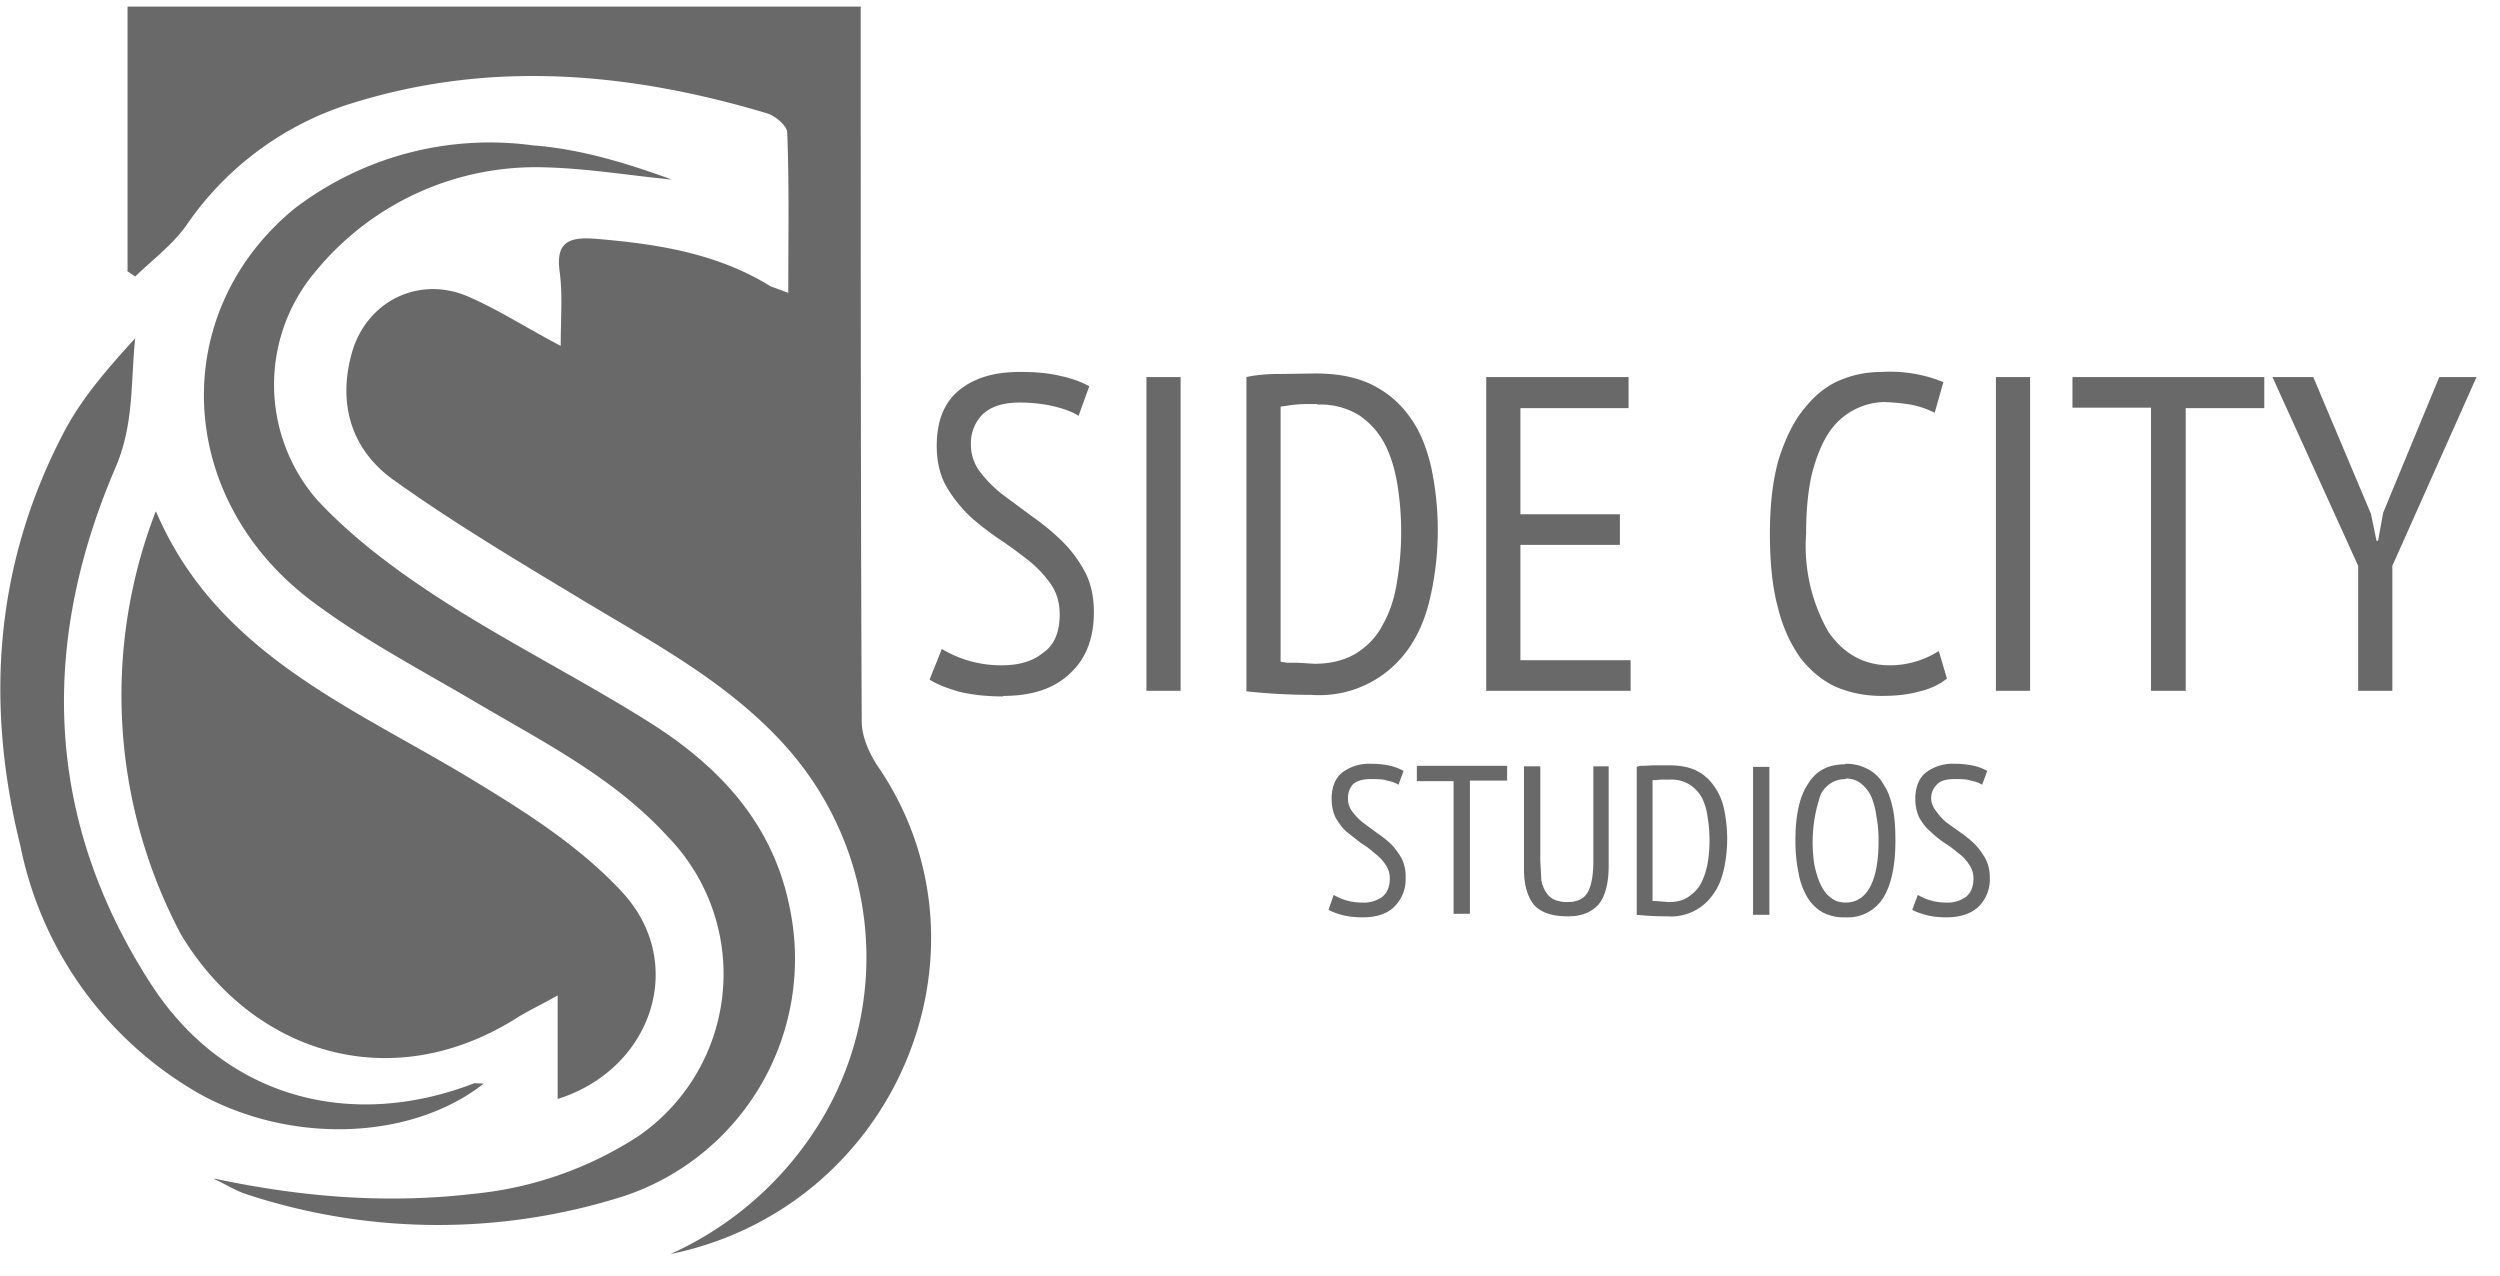 <svg width="49" height="25" fill="none" xmlns="http://www.w3.org/2000/svg"><path fill-rule="evenodd" clip-rule="evenodd" d="M2.5 5.3V.13h14.37V.8c0 4.45 0 8.9.02 13.34 0 .31.16.66.35.93 2.4 3.58.32 8.6-4.1 9.51a6.64 6.64 0 003.02-2.73 6.2 6.2 0 00-.74-7.2c-1.12-1.26-2.58-2.03-3.99-2.88-1.26-.76-2.54-1.52-3.74-2.38-.82-.6-1.08-1.51-.78-2.52.3-.97 1.3-1.47 2.26-1.06.58.25 1.12.6 1.82.97 0-.55.04-1-.02-1.45-.08-.58.17-.69.7-.65 1.2.1 2.38.28 3.43.93l.35.13c0-1.09.02-2.11-.02-3.14 0-.13-.23-.33-.4-.38-2.68-.8-5.39-1.05-8.12-.2a6.11 6.11 0 00-3.26 2.4c-.27.38-.66.67-1 1l-.16-.11z" fill="#696969"/><path fill-rule="evenodd" clip-rule="evenodd" d="M3.06 10.03c1.22 2.85 3.96 3.87 6.34 5.34.99.6 2 1.26 2.78 2.1 1.3 1.38.62 3.48-1.25 4.07v-2.03c-.35.2-.6.31-.83.46-2.46 1.53-5.15.67-6.55-1.65a10 10 0 01-.5-8.29z" fill="#696969"/><path fill-rule="evenodd" clip-rule="evenodd" d="M4.2 23.1c1.69.36 3.36.5 5.07.3a7.2 7.2 0 003.24-1.13 3.86 3.86 0 00.58-5.87c-1.03-1.13-2.37-1.82-3.67-2.58-1.13-.67-2.31-1.28-3.35-2.07-2.65-2.03-2.77-5.63-.3-7.66a6.3 6.3 0 014.68-1.24c.93.07 1.84.35 2.72.67-.83-.08-1.66-.22-2.49-.24a5.58 5.58 0 00-4.47 2.01 3.44 3.44 0 00-.01 4.49c.69.75 1.55 1.39 2.43 1.96 1.3.84 2.71 1.55 4.04 2.38 1.4.87 2.48 2 2.81 3.68a4.9 4.9 0 01-3.24 5.64 12 12 0 01-7.4-.03c-.22-.07-.42-.2-.64-.3z" fill="#696969"/><path fill-rule="evenodd" clip-rule="evenodd" d="M9.48 21.24c-1.46 1.14-3.85 1.18-5.62.17A7.23 7.23 0 01.4 16.58c-.7-2.82-.5-5.56.88-8.16.35-.65.85-1.22 1.37-1.79-.09.86-.02 1.67-.38 2.52-1.5 3.48-1.4 6.93.71 10.17 1.42 2.17 3.86 2.86 6.32 1.91l.19.01z" fill="#696969"/><path d="M19.66 13.64c.56 0 1-.14 1.31-.44.32-.29.47-.7.47-1.2 0-.31-.06-.58-.18-.8a2.46 2.46 0 00-.45-.6 4.49 4.49 0 00-.57-.47l-.58-.43a2.45 2.45 0 01-.45-.45.88.88 0 01-.18-.54.8.8 0 01.23-.59c.16-.15.4-.23.72-.23.26 0 .5.03.7.08.2.05.35.11.46.18l.21-.58a2.07 2.07 0 00-.56-.2c-.24-.06-.5-.08-.8-.08-.49 0-.88.11-1.18.35-.3.24-.45.6-.45 1.1 0 .3.06.56.18.78.12.21.27.4.44.57.18.17.38.32.58.46.2.13.4.28.58.42.18.14.33.3.45.47.12.17.18.37.18.6 0 .34-.1.6-.32.75-.2.17-.48.25-.81.25a2.26 2.26 0 01-1.18-.32l-.24.6c.14.09.32.16.55.23.23.06.53.1.89.1zM23.14 13.54V7.39h-.67v6.15h.67zM25.78 7.32c.44 0 .8.07 1.11.22.3.15.55.36.74.63.2.27.33.6.42.98a5.94 5.94 0 010 2.48c-.08.39-.21.73-.4 1.02a2.13 2.13 0 01-1.94.97 12.14 12.14 0 01-1.28-.07V7.39l.1-.02a3.33 3.33 0 01.57-.04 581.77 581.77 0 00.68-.01zm.04.6h-.2a2.27 2.27 0 00-.38.03l-.14.02v5l.13.02h.2a49.36 49.36 0 01.33.02c.33 0 .6-.07.83-.21.22-.14.4-.33.52-.57.13-.23.22-.5.27-.82a5.89 5.89 0 00.01-1.91c-.05-.3-.13-.57-.25-.8a1.53 1.53 0 00-.5-.56 1.44 1.44 0 00-.82-.21zM31.96 13.54v-.6H29.8v-2.26h1.95v-.6H29.8V8h2.12v-.61h-2.79v6.15h2.83zM36.88 13.64c.25 0 .49-.02.71-.08.23-.05.42-.14.57-.26l-.16-.54a1.78 1.78 0 01-.96.28c-.5 0-.9-.22-1.2-.65a3.39 3.39 0 01-.44-1.93c0-.47.04-.87.12-1.2.09-.33.2-.6.34-.8a1.33 1.33 0 011.08-.58c.22.01.4.03.56.06.17.04.3.09.42.15l.17-.6a2.74 2.74 0 00-1.2-.2c-.29 0-.56.05-.82.16-.27.11-.5.3-.7.55-.21.25-.37.58-.5.98-.12.4-.18.9-.18 1.48 0 .57.05 1.06.16 1.46.1.4.26.73.45.99.2.25.43.44.7.56.27.11.56.17.88.17zM39.79 13.54V7.39h-.67v6.15h.67zM42.84 13.54V8h1.54v-.61h-3.76v.6h1.54v5.55h.68zM46.89 13.54v-2.45l1.65-3.7h-.73l-1.1 2.66-.1.55h-.03l-.11-.53-1.13-2.68h-.8l1.68 3.7v2.45h.67zM26.71 17.98c.27 0 .48-.07.62-.21a.75.75 0 00.22-.57.78.78 0 00-.08-.38c-.06-.1-.13-.2-.21-.28a2.12 2.12 0 00-.28-.22l-.27-.2a1.16 1.16 0 01-.21-.22.41.41 0 01-.08-.25c0-.11.03-.2.1-.28.08-.07.2-.1.34-.1.13 0 .24 0 .33.03.1.02.17.05.22.08l.1-.27a.98.98 0 00-.26-.1 1.72 1.72 0 00-.38-.04.87.87 0 00-.56.17c-.14.11-.21.29-.21.52 0 .14.03.27.08.37.06.1.13.2.21.27l.28.22c.1.06.19.13.27.2.08.06.16.14.21.22.06.08.09.17.09.28 0 .16-.05.28-.15.36a.61.61 0 01-.39.11 1.07 1.07 0 01-.56-.15l-.1.29c.06.04.15.07.25.1.11.03.25.05.42.05zM28.81 17.93V15.3h.73v-.29h-1.77v.3h.72v2.6h.32zM30.73 17.96c.26 0 .45-.07.6-.23.13-.16.2-.41.2-.76v-1.95h-.3v1.85c0 .29-.04.49-.11.62-.07.12-.2.19-.39.19a.66.66 0 01-.25-.04.38.38 0 01-.17-.14.63.63 0 01-.1-.25l-.02-.38v-1.85h-.32v2.02c0 .31.07.54.2.7.14.15.36.22.66.22zM32.71 15c.21 0 .38.03.53.1a.9.9 0 01.35.3c.09.12.16.27.2.45a2.8 2.8 0 010 1.18c-.04.18-.1.34-.2.48a1 1 0 01-.91.45 5.83 5.83 0 01-.6-.03v-2.9l.07-.02h.08l.16-.01h.32zm.02.28h-.09a1.1 1.1 0 00-.18.01h-.07v2.37h.06a12.97 12.97 0 00.26.02c.15 0 .28-.03.38-.1.1-.07.2-.16.25-.27.06-.11.1-.24.13-.39a2.78 2.78 0 000-.9 1.2 1.2 0 00-.11-.38.73.73 0 00-.24-.26.68.68 0 00-.39-.1zM34.68 17.93v-2.9h-.32v2.9h.32zM36.17 14.97a.9.9 0 01.45.11c.13.07.23.17.3.3.09.13.14.29.18.47.04.19.05.4.05.63 0 .49-.08.86-.24 1.12a.82.82 0 01-.74.38.9.9 0 01-.45-.1.84.84 0 01-.3-.3 1.41 1.41 0 01-.17-.48c-.04-.19-.06-.4-.06-.62 0-.5.08-.87.25-1.12.16-.26.4-.38.73-.38zm0 .3c-.2 0-.37.1-.48.29a2.87 2.87 0 00-.13 1.38c.03.15.07.28.12.39.05.1.11.2.2.26.08.07.18.1.3.1.2 0 .36-.1.47-.3.11-.2.17-.5.17-.91 0-.16-.01-.32-.04-.46a1.54 1.54 0 00-.1-.4.72.72 0 00-.2-.26.46.46 0 00-.3-.1zM38.15 17.98c.27 0 .48-.07.63-.21a.75.75 0 00.22-.57.78.78 0 00-.09-.38c-.06-.1-.13-.2-.21-.28a2.12 2.12 0 00-.27-.22l-.28-.2a1.16 1.16 0 01-.2-.22.42.42 0 01-.1-.25c0-.11.04-.2.12-.28.07-.07.18-.1.34-.1.12 0 .23 0 .32.03.1.02.17.05.22.08l.1-.27a.98.98 0 00-.26-.1 1.72 1.72 0 00-.38-.04.87.87 0 00-.56.17c-.14.11-.21.29-.21.52 0 .14.03.27.08.37.06.1.13.2.22.27.08.08.17.15.27.22.1.06.19.13.27.2.09.06.16.14.21.22.06.08.09.17.09.28 0 .16-.05.28-.15.36a.61.61 0 01-.39.11 1.07 1.07 0 01-.55-.15l-.11.29c.06.04.15.07.26.1.1.03.24.05.41.05z" fill="#696969"/></svg>
